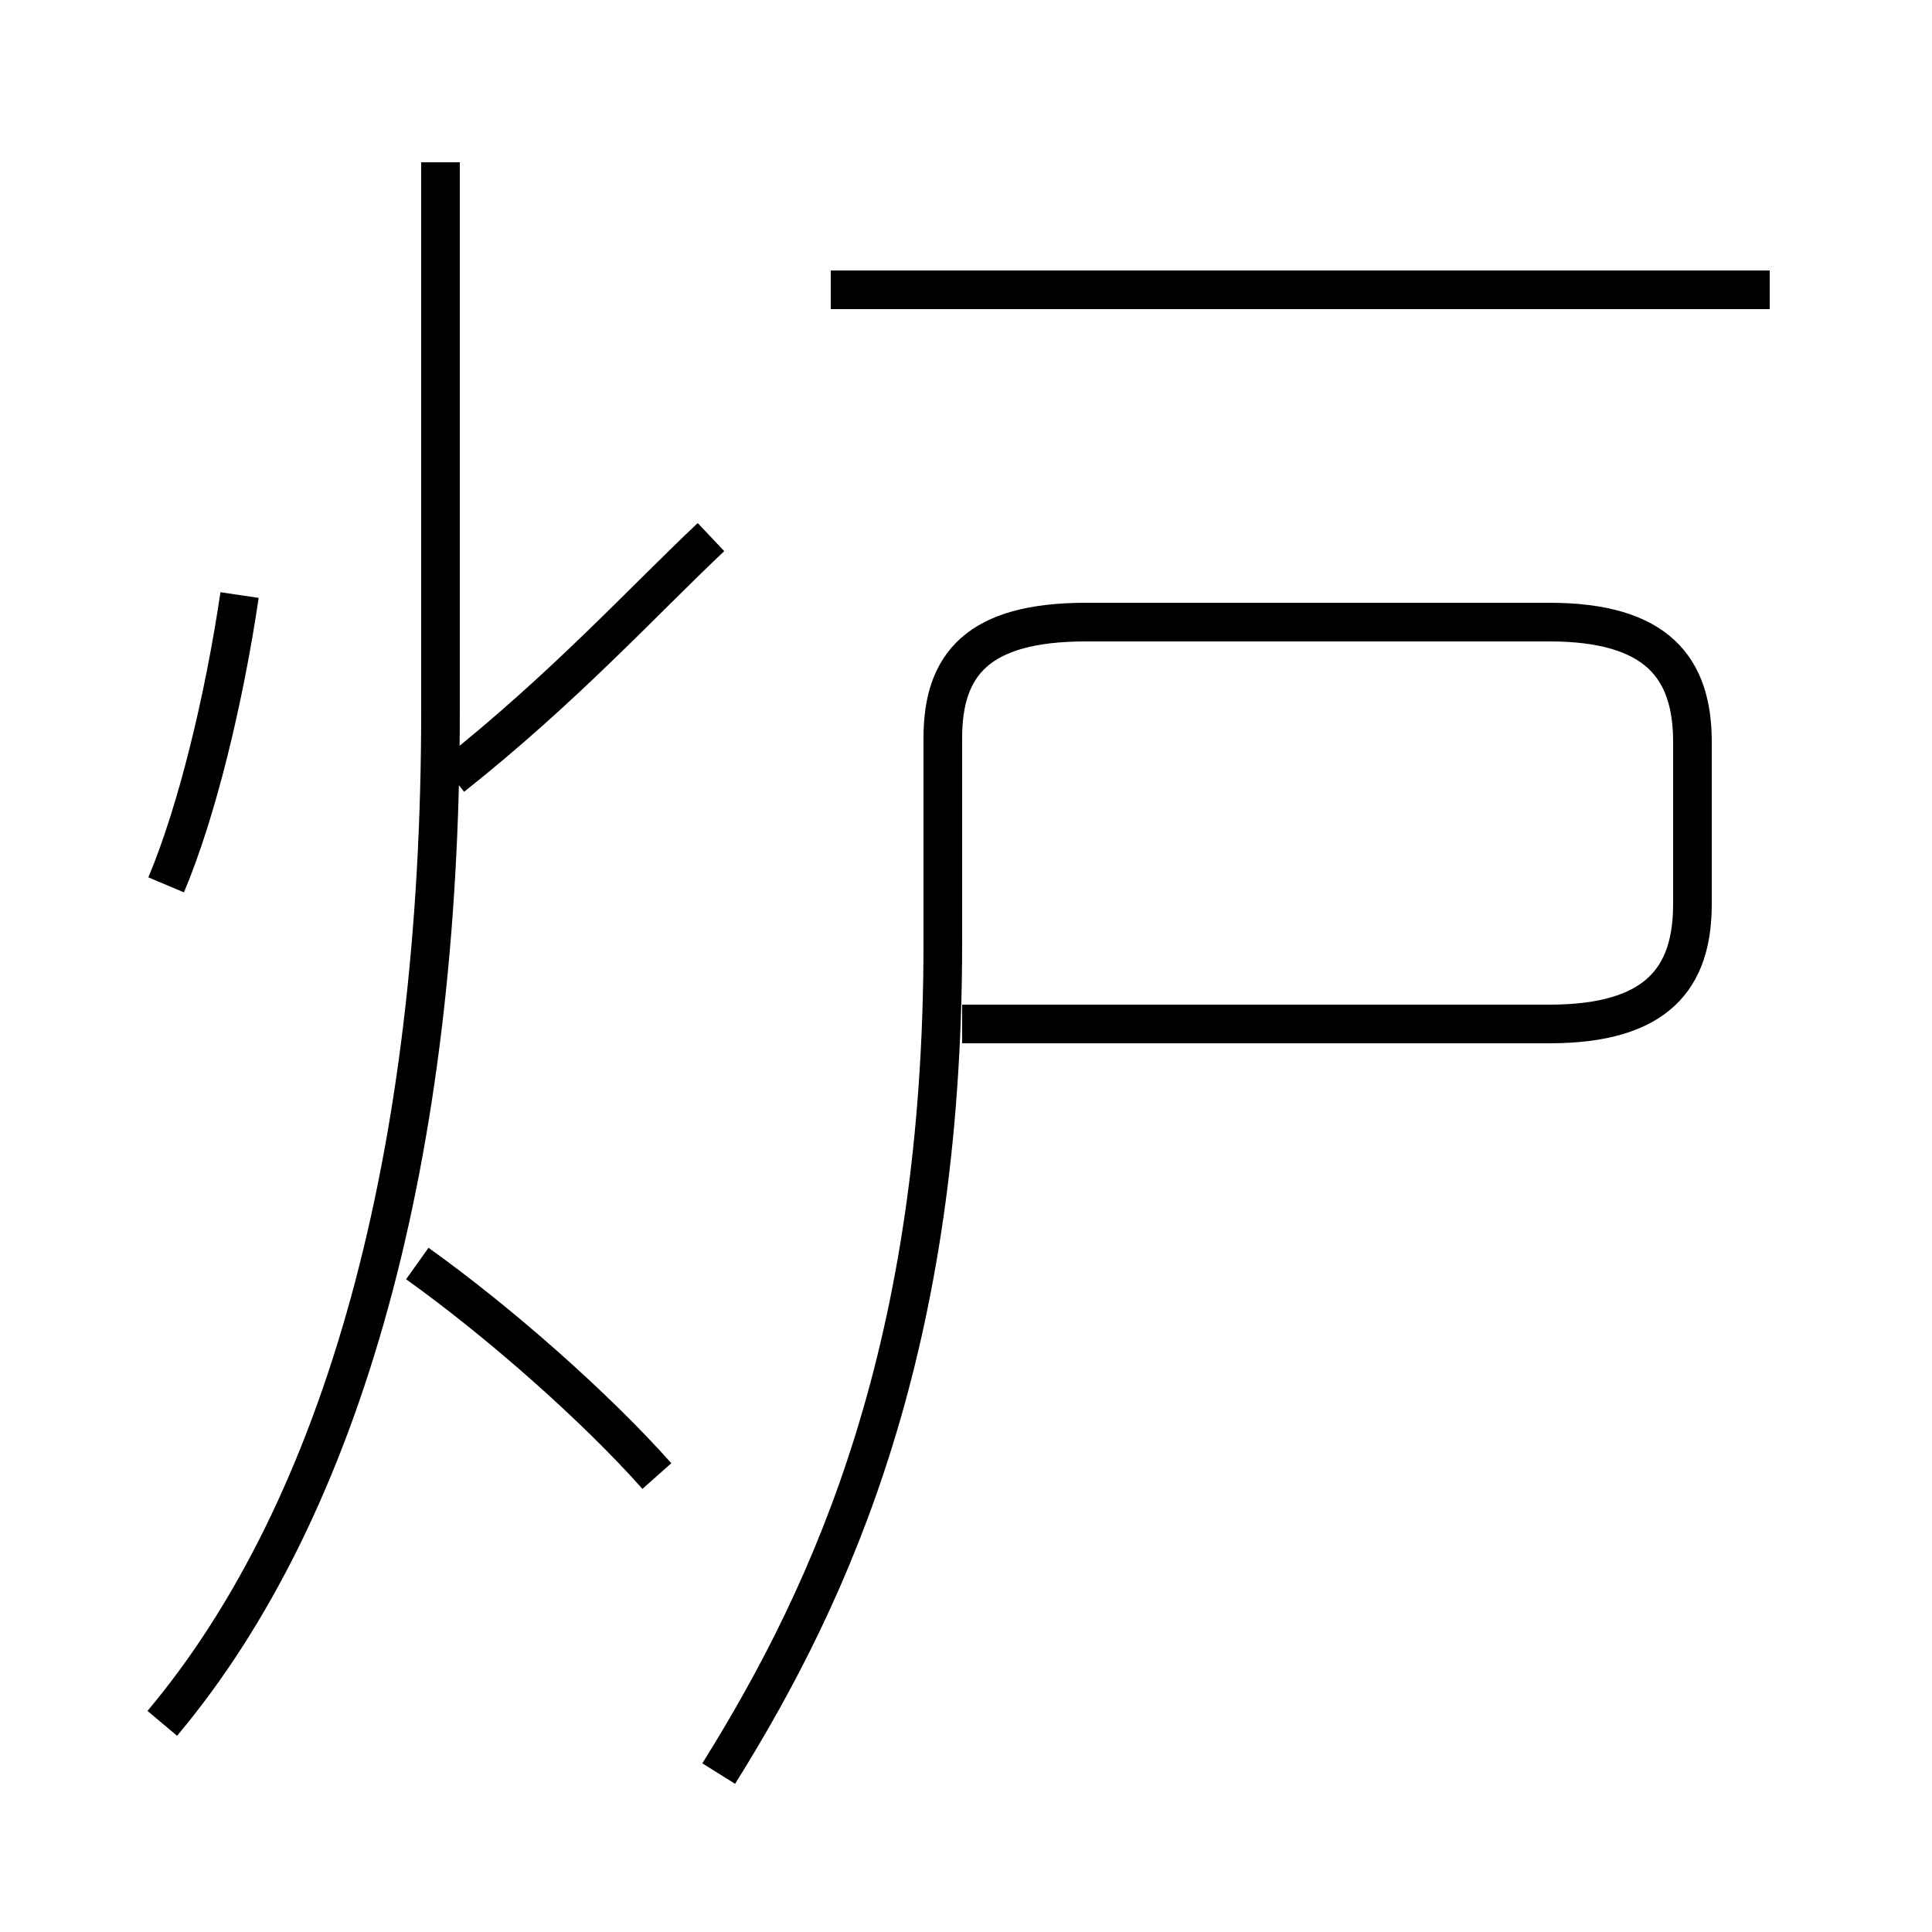 <?xml version='1.0' encoding='utf8'?>
<svg viewBox="0.0 -6.0 50.0 50.0" version="1.1" xmlns="http://www.w3.org/2000/svg">
<rect x="0.0" y="-6.0" width="50.0" height="50.0" fill="#808080" stroke="none"/>
<rect x="-1000" y="-1000" width="2000" height="2000" stroke="white" fill="white"/>
<g style="fill:white;stroke:#000000;  stroke-width:1">
<path d="M 18.6 1.9 C 21.6 -2.9 24.4 -9.2 24.4 -19.6 L 24.4 -24.9 C 24.4 -26.8 25.3 -27.9 28.1 -27.9 L 40.1 -27.9 C 42.9 -27.9 43.8 -26.7 43.8 -24.8 L 43.8 -20.6 C 43.8 -18.7 42.9 -17.5 40.1 -17.5 L 24.9 -17.5 M 17.0 -5.8 C 15.4 -7.6 12.9 -9.8 10.8 -11.3 M 4.2 0.6 C 8.9 -5.0 11.4 -14.1 11.4 -25.6 L 11.4 -39.8 M 4.3 -21.1 C 5.1 -23.0 5.8 -25.9 6.2 -28.6 M 11.7 -23.9 C 14.6 -26.2 16.6 -28.4 18.4 -30.1 M 45.8 -36.5 L 21.5 -36.5" transform="translate(0.0 38.0)" />
</g>
</svg>
